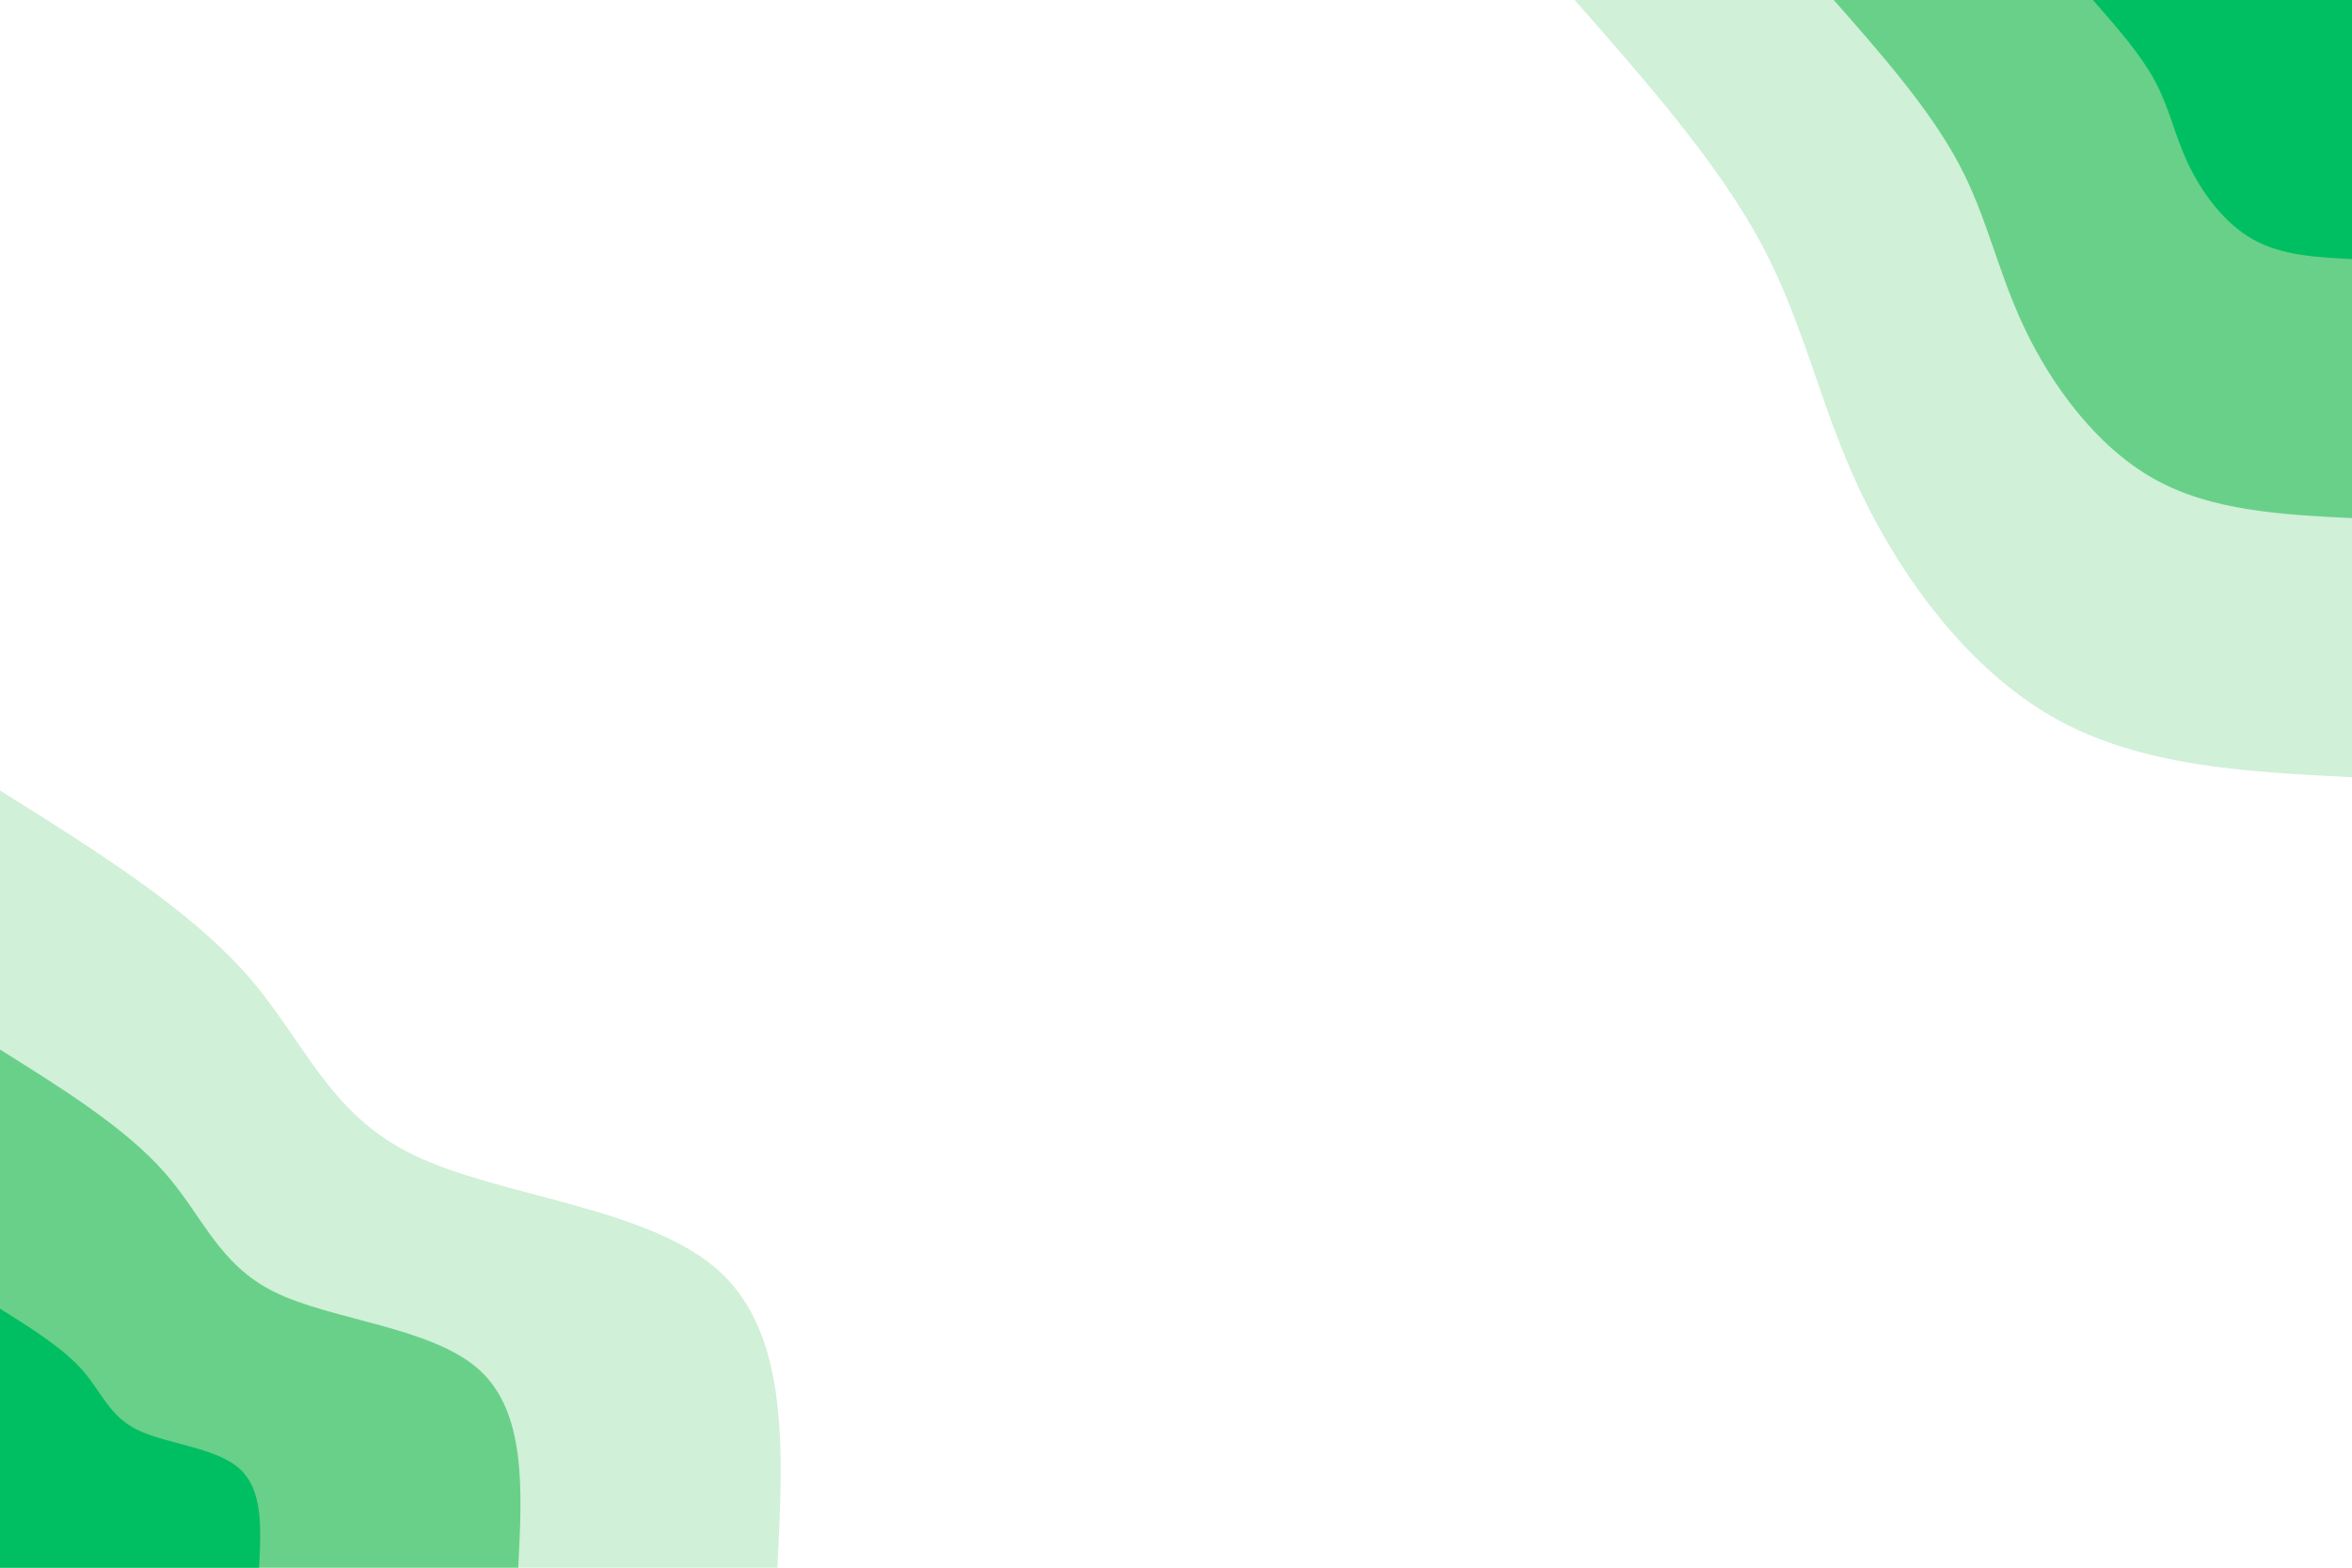 <svg id="visual" viewBox="0 0 1800 1200" width="1800" height="1200" xmlns="http://www.w3.org/2000/svg" xmlns:xlink="http://www.w3.org/1999/xlink" version="1.1"><rect x="0" y="0" width="1800" height="1200" fill="#FFFFFF"></rect><defs><linearGradient id="grad1_0" x1="33.3%" y1="0%" x2="100%" y2="100%"><stop offset="20%" stop-color="#00bf63" stop-opacity="1"></stop><stop offset="80%" stop-color="#00bf63" stop-opacity="1"></stop></linearGradient></defs><defs><linearGradient id="grad1_1" x1="33.3%" y1="0%" x2="100%" y2="100%"><stop offset="20%" stop-color="#00bf63" stop-opacity="1"></stop><stop offset="80%" stop-color="#9fe1b0" stop-opacity="1"></stop></linearGradient></defs><defs><linearGradient id="grad1_2" x1="33.3%" y1="0%" x2="100%" y2="100%"><stop offset="20%" stop-color="#ffffff" stop-opacity="1"></stop><stop offset="80%" stop-color="#9fe1b0" stop-opacity="1"></stop></linearGradient></defs><defs><linearGradient id="grad2_0" x1="0%" y1="0%" x2="66.7%" y2="100%"><stop offset="20%" stop-color="#00bf63" stop-opacity="1"></stop><stop offset="80%" stop-color="#00bf63" stop-opacity="1"></stop></linearGradient></defs><defs><linearGradient id="grad2_1" x1="0%" y1="0%" x2="66.7%" y2="100%"><stop offset="20%" stop-color="#9fe1b0" stop-opacity="1"></stop><stop offset="80%" stop-color="#00bf63" stop-opacity="1"></stop></linearGradient></defs><defs><linearGradient id="grad2_2" x1="0%" y1="0%" x2="66.7%" y2="100%"><stop offset="20%" stop-color="#9fe1b0" stop-opacity="1"></stop><stop offset="80%" stop-color="#ffffff" stop-opacity="1"></stop></linearGradient></defs><g transform="translate(1800, 0)"><path d="M0 594.9C-80.8 590.9 -161.6 586.8 -227.7 549.6C-293.7 512.4 -344.9 442 -376.2 376.2C-407.4 310.3 -418.7 249.1 -451.8 187.1C-484.9 125.2 -539.9 62.6 -594.9 0L0 0Z" fill="#d0f0d7"></path><path d="M0 396.6C-53.9 393.9 -107.8 391.2 -151.8 366.4C-195.8 341.6 -230 294.7 -250.8 250.8C-271.6 206.9 -279.1 166 -301.2 124.8C-323.3 83.5 -359.9 41.7 -396.6 0L0 0Z" fill="#69d089"></path><path d="M0 198.3C-26.9 197 -53.9 195.6 -75.9 183.2C-97.9 170.8 -115 147.3 -125.4 125.4C-135.8 103.4 -139.6 83 -150.6 62.4C-161.6 41.7 -180 20.9 -198.3 0L0 0Z" fill="#00bf63"></path></g><g transform="translate(0, 1200)"><path d="M0 -594.9C71.8 -550 143.6 -505 188.3 -454.5C233 -404.1 250.5 -348 316.1 -316.1C381.6 -284.1 495.2 -276.3 549.6 -227.7C604.1 -179 599.5 -89.5 594.9 0L0 0Z" fill="#d0f0d7"></path><path d="M0 -396.6C47.9 -366.7 95.7 -336.7 125.5 -303C155.3 -269.4 167 -232 210.7 -210.7C254.4 -189.4 330.1 -184.2 366.4 -151.8C402.7 -119.3 399.7 -59.7 396.6 0L0 0Z" fill="#69d089"></path><path d="M0 -198.3C23.9 -183.3 47.9 -168.3 62.8 -151.5C77.7 -134.7 83.5 -116 105.4 -105.4C127.2 -94.7 165.1 -92.1 183.2 -75.9C201.4 -59.7 199.8 -29.8 198.3 0L0 0Z" fill="#00bf63"></path></g></svg>